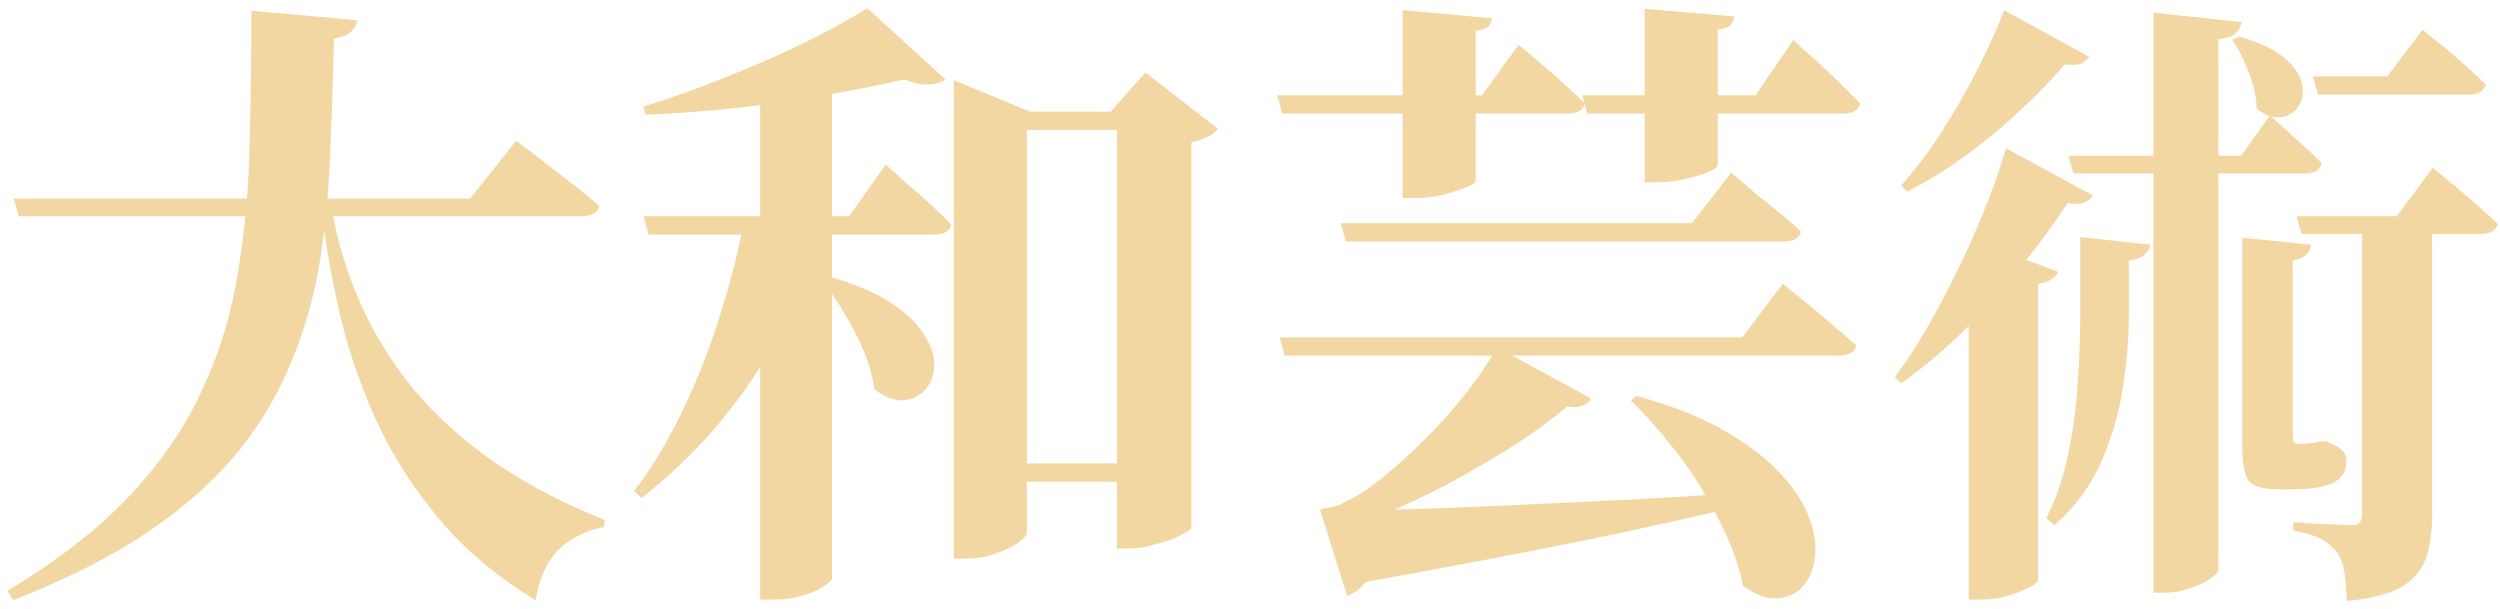 <svg width="230" height="56" viewBox="0 0 230 56" fill="none" xmlns="http://www.w3.org/2000/svg">
<path d="M1.262 18.274H43.254L47.488 12.938C47.488 12.938 47.739 13.131 48.242 13.518C48.783 13.905 49.441 14.407 50.214 15.026C51.026 15.645 51.877 16.302 52.766 16.998C53.655 17.694 54.448 18.351 55.144 18.97C54.989 19.589 54.429 19.898 53.462 19.898H1.726L1.262 18.274ZM23.128 0.99L32.872 1.86C32.795 2.324 32.582 2.691 32.234 2.962C31.925 3.233 31.422 3.426 30.726 3.542C30.649 7.099 30.533 10.579 30.378 13.982C30.262 17.385 29.953 20.691 29.45 23.9C28.947 27.071 28.097 30.125 26.898 33.064C25.738 36.003 24.095 38.806 21.968 41.474C19.841 44.103 17.077 46.578 13.674 48.898C10.31 51.179 6.153 53.287 1.204 55.22L0.682 54.35C5.399 51.527 9.208 48.55 12.108 45.418C15.008 42.286 17.212 39.019 18.72 35.616C20.267 32.213 21.33 28.656 21.91 24.944C22.529 21.232 22.877 17.385 22.954 13.402C23.07 9.381 23.128 5.243 23.128 0.99ZM30.436 18.622C30.861 21.445 31.635 24.229 32.756 26.974C33.877 29.719 35.405 32.368 37.338 34.92C39.31 37.472 41.804 39.85 44.82 42.054C47.836 44.219 51.451 46.153 55.666 47.854L55.55 48.492C53.81 48.84 52.399 49.555 51.316 50.638C50.272 51.721 49.595 53.248 49.286 55.22C45.651 53.016 42.635 50.464 40.238 47.564C37.841 44.664 35.907 41.571 34.438 38.284C32.969 34.959 31.867 31.633 31.132 28.308C30.397 24.983 29.856 21.812 29.508 18.796L30.436 18.622ZM76.198 25.408C78.711 26.143 80.683 26.993 82.114 27.96C83.545 28.927 84.55 29.932 85.13 30.976C85.749 31.981 86.019 32.929 85.942 33.818C85.865 34.707 85.555 35.423 85.014 35.964C84.473 36.505 83.796 36.795 82.984 36.834C82.172 36.834 81.321 36.486 80.432 35.79C80.277 34.63 79.949 33.451 79.446 32.252C78.943 31.053 78.344 29.893 77.648 28.772C76.991 27.651 76.314 26.665 75.618 25.814L76.198 25.408ZM76.546 53.248C76.546 53.364 76.314 53.577 75.85 53.886C75.386 54.234 74.748 54.524 73.936 54.756C73.163 55.027 72.215 55.162 71.094 55.162H69.934V8.588L76.546 5.978V53.248ZM94.468 49.014C94.468 49.246 94.197 49.555 93.656 49.942C93.115 50.329 92.419 50.657 91.568 50.928C90.756 51.237 89.847 51.392 88.842 51.392H87.74V10.27V7.37L94.758 10.27H107.286V11.952H94.468V49.014ZM102.182 10.27L105.372 6.674L112.042 11.836C111.849 12.107 111.539 12.358 111.114 12.59C110.689 12.783 110.186 12.957 109.606 13.112V48.55C109.567 48.705 109.239 48.937 108.62 49.246C108.001 49.555 107.247 49.826 106.358 50.058C105.507 50.329 104.676 50.464 103.864 50.464H102.762V10.27H102.182ZM107.576 42.634V44.316H90.698V42.634H107.576ZM75.444 20.826C74.129 25.891 72.08 30.531 69.296 34.746C66.512 38.922 63.09 42.615 59.03 45.824L58.334 45.186C60.035 42.943 61.543 40.43 62.858 37.646C64.211 34.823 65.352 31.904 66.28 28.888C67.247 25.833 68.001 22.837 68.542 19.898H75.444V20.826ZM86.986 7.312C86.638 7.583 86.135 7.737 85.478 7.776C84.859 7.815 84.086 7.66 83.158 7.312C81.147 7.776 78.827 8.24 76.198 8.704C73.569 9.168 70.804 9.574 67.904 9.922C65.004 10.231 62.162 10.444 59.378 10.56L59.204 9.806C61.601 9.071 64.095 8.182 66.686 7.138C69.315 6.094 71.79 5.011 74.11 3.89C76.43 2.73 78.325 1.686 79.794 0.758L86.986 7.312ZM81.476 15.142C81.476 15.142 81.669 15.316 82.056 15.664C82.481 16.012 83.003 16.476 83.622 17.056C84.279 17.597 84.956 18.197 85.652 18.854C86.348 19.473 86.967 20.072 87.508 20.652C87.392 21.271 86.87 21.58 85.942 21.58H59.668L59.204 19.898H78.112L81.476 15.142ZM159.544 1.512C159.505 1.821 159.389 2.092 159.196 2.324C159.003 2.517 158.616 2.653 158.036 2.73V15.2C158.036 15.355 157.746 15.567 157.166 15.838C156.586 16.07 155.871 16.283 155.02 16.476C154.169 16.669 153.338 16.766 152.526 16.766H151.308V0.816L159.544 1.512ZM137.272 1.686C137.233 1.957 137.117 2.208 136.924 2.44C136.731 2.633 136.344 2.769 135.764 2.846V16.65C135.764 16.805 135.474 16.998 134.894 17.23C134.314 17.462 133.599 17.694 132.748 17.926C131.936 18.119 131.124 18.216 130.312 18.216H129.036V0.932L137.272 1.686ZM164.996 3.658C164.996 3.658 165.189 3.851 165.576 4.238C166.001 4.625 166.543 5.108 167.2 5.688C167.857 6.268 168.534 6.906 169.23 7.602C169.926 8.298 170.564 8.936 171.144 9.516C170.989 10.135 170.467 10.444 169.578 10.444H146.03L145.566 8.762H161.516L164.996 3.658ZM139.708 4.122C139.708 4.122 139.921 4.296 140.346 4.644C140.771 4.992 141.293 5.437 141.912 5.978C142.569 6.519 143.227 7.099 143.884 7.718C144.58 8.337 145.218 8.936 145.798 9.516C145.643 10.135 145.121 10.444 144.232 10.444H117.958L117.494 8.762H136.344L139.708 4.122ZM146.378 36.66C146.223 37.008 145.856 37.259 145.276 37.414C144.696 37.53 143.923 37.395 142.956 37.008L144.87 36.776C143.865 37.704 142.569 38.729 140.984 39.85C139.399 40.933 137.659 42.015 135.764 43.098C133.908 44.181 131.994 45.186 130.022 46.114C128.089 47.003 126.252 47.777 124.512 48.434L124.454 47.796H127.644C127.412 49.923 126.948 51.547 126.252 52.668C125.556 53.828 124.783 54.543 123.932 54.814L121.438 46.868C121.438 46.868 121.728 46.81 122.308 46.694C122.888 46.578 123.333 46.423 123.642 46.23C124.918 45.65 126.233 44.78 127.586 43.62C128.978 42.46 130.351 41.184 131.704 39.792C133.057 38.4 134.256 37.008 135.3 35.616C136.344 34.224 137.156 33.006 137.736 31.962L146.378 36.66ZM122.482 47.042C124.145 47.003 126.31 46.945 128.978 46.868C131.685 46.791 134.759 46.675 138.2 46.52C141.68 46.365 145.392 46.191 149.336 45.998C153.28 45.766 157.282 45.534 161.342 45.302L161.4 46.23C157.533 47.197 152.429 48.337 146.088 49.652C139.785 50.928 132.555 52.301 124.396 53.77L122.482 47.042ZM150.554 36.428C153.841 37.317 156.567 38.4 158.732 39.676C160.936 40.952 162.657 42.286 163.894 43.678C165.17 45.07 166.04 46.443 166.504 47.796C166.968 49.111 167.123 50.309 166.968 51.392C166.813 52.475 166.427 53.345 165.808 54.002C165.189 54.659 164.397 55.007 163.43 55.046C162.463 55.085 161.439 54.698 160.356 53.886C160.047 52.378 159.544 50.851 158.848 49.304C158.152 47.757 157.34 46.23 156.412 44.722C155.484 43.214 154.459 41.803 153.338 40.488C152.255 39.135 151.153 37.917 150.032 36.834L150.554 36.428ZM159.254 15.896C159.254 15.896 159.467 16.07 159.892 16.418C160.317 16.766 160.859 17.23 161.516 17.81C162.212 18.351 162.927 18.931 163.662 19.55C164.397 20.13 165.073 20.71 165.692 21.29C165.576 21.909 165.054 22.218 164.126 22.218H123.816L123.352 20.536H155.658L159.254 15.896ZM164.01 26.104C164.01 26.104 164.242 26.297 164.706 26.684C165.17 27.032 165.75 27.496 166.446 28.076C167.142 28.656 167.877 29.275 168.65 29.932C169.423 30.589 170.139 31.208 170.796 31.788C170.641 32.407 170.081 32.716 169.114 32.716H118.19L117.726 31.034H160.298L164.01 26.104ZM197.824 22.508C197.785 22.856 197.611 23.165 197.302 23.436C197.031 23.707 196.548 23.881 195.852 23.958V29.062C195.852 30.995 195.678 33.141 195.33 35.5C194.982 37.859 194.325 40.159 193.358 42.402C192.391 44.645 190.941 46.617 189.008 48.318L188.254 47.68C189.182 45.863 189.859 43.871 190.284 41.706C190.748 39.502 191.038 37.298 191.154 35.094C191.309 32.89 191.386 30.841 191.386 28.946V21.812L197.824 22.508ZM212.614 22.508C212.537 23.32 211.976 23.803 210.932 23.958V40.024C210.932 40.565 211.067 40.836 211.338 40.836H211.454C211.454 40.836 211.473 40.836 211.512 40.836C211.589 40.836 211.686 40.836 211.802 40.836C211.879 40.836 211.976 40.836 212.092 40.836C212.247 40.836 212.382 40.817 212.498 40.778C212.653 40.778 212.807 40.759 212.962 40.72C213.155 40.681 213.329 40.643 213.484 40.604H214.006L214.238 40.72C214.818 40.952 215.224 41.184 215.456 41.416C215.727 41.648 215.862 42.015 215.862 42.518C215.862 43.369 215.456 44.007 214.644 44.432C213.832 44.819 212.575 45.012 210.874 45.012H209.656C208.148 45.012 207.201 44.722 206.814 44.142C206.466 43.523 206.292 42.537 206.292 41.184V21.87L212.614 22.508ZM206.234 2.034C206.157 2.421 205.963 2.769 205.654 3.078C205.383 3.349 204.861 3.523 204.088 3.6V52.378C204.088 52.61 203.837 52.9 203.334 53.248C202.831 53.596 202.213 53.886 201.478 54.118C200.782 54.389 200.047 54.524 199.274 54.524H198.114V1.164L206.234 2.034ZM208.844 10.618C208.844 10.618 209.115 10.869 209.656 11.372C210.197 11.836 210.835 12.416 211.57 13.112C212.343 13.769 213.02 14.407 213.6 15.026C213.445 15.645 212.943 15.954 212.092 15.954H190.748L190.284 14.33H206.176L208.844 10.618ZM206.002 3.368C207.935 3.909 209.347 4.586 210.236 5.398C211.164 6.21 211.686 7.022 211.802 7.834C211.957 8.607 211.821 9.284 211.396 9.864C211.009 10.405 210.468 10.715 209.772 10.792C209.076 10.869 208.361 10.599 207.626 9.98C207.587 8.897 207.336 7.776 206.872 6.616C206.408 5.417 205.905 4.431 205.364 3.658L206.002 3.368ZM192.198 5.224C192.043 5.495 191.792 5.707 191.444 5.862C191.135 5.978 190.632 5.997 189.936 5.92C188.892 7.196 187.597 8.549 186.05 9.98C184.542 11.411 182.879 12.803 181.062 14.156C179.283 15.471 177.408 16.631 175.436 17.636L174.914 17.056C176.267 15.548 177.543 13.847 178.742 11.952C179.979 10.019 181.081 8.085 182.048 6.152C183.053 4.18 183.827 2.44 184.368 0.932L192.198 5.224ZM192.546 17.984C192.391 18.255 192.14 18.467 191.792 18.622C191.483 18.777 190.961 18.796 190.226 18.68C189.105 20.381 187.771 22.218 186.224 24.19C184.677 26.162 182.957 28.115 181.062 30.048C179.167 31.943 177.118 33.683 174.914 35.268L174.334 34.688C175.842 32.639 177.253 30.357 178.568 27.844C179.921 25.331 181.12 22.817 182.164 20.304C183.208 17.791 184.001 15.567 184.542 13.634L192.546 17.984ZM189.356 25.002C189.24 25.273 189.027 25.505 188.718 25.698C188.447 25.891 188.041 26.027 187.5 26.104V53.422C187.461 53.577 187.171 53.789 186.63 54.06C186.127 54.331 185.489 54.582 184.716 54.814C183.943 55.046 183.131 55.162 182.28 55.162H181.12V26.046L183.556 22.856L189.356 25.002ZM223.75 47.506C223.75 48.898 223.576 50.135 223.228 51.218C222.88 52.339 222.145 53.248 221.024 53.944C219.903 54.64 218.201 55.085 215.92 55.278C215.881 54.311 215.804 53.441 215.688 52.668C215.572 51.933 215.359 51.334 215.05 50.87C214.702 50.406 214.238 50 213.658 49.652C213.078 49.304 212.189 49.033 210.99 48.84V48.028C210.99 48.028 211.203 48.047 211.628 48.086C212.092 48.125 212.633 48.163 213.252 48.202C213.871 48.202 214.451 48.221 214.992 48.26C215.572 48.299 215.997 48.318 216.268 48.318C216.693 48.318 216.964 48.241 217.08 48.086C217.235 47.893 217.312 47.641 217.312 47.332V20.014H223.75V47.506ZM223.808 15.432C223.808 15.432 224.156 15.722 224.852 16.302C225.548 16.843 226.36 17.52 227.288 18.332C228.216 19.144 229.047 19.898 229.782 20.594C229.627 21.213 229.105 21.522 228.216 21.522H211.744L211.28 19.898H220.502L223.808 15.432ZM222.88 2.73C222.88 2.73 223.209 3.001 223.866 3.542C224.562 4.083 225.355 4.741 226.244 5.514C227.133 6.287 227.945 7.041 228.68 7.776C228.525 8.395 228.003 8.704 227.114 8.704H213.252L212.788 7.022H219.632L222.88 2.73Z" fill="#F3D7A3"/>
</svg>
